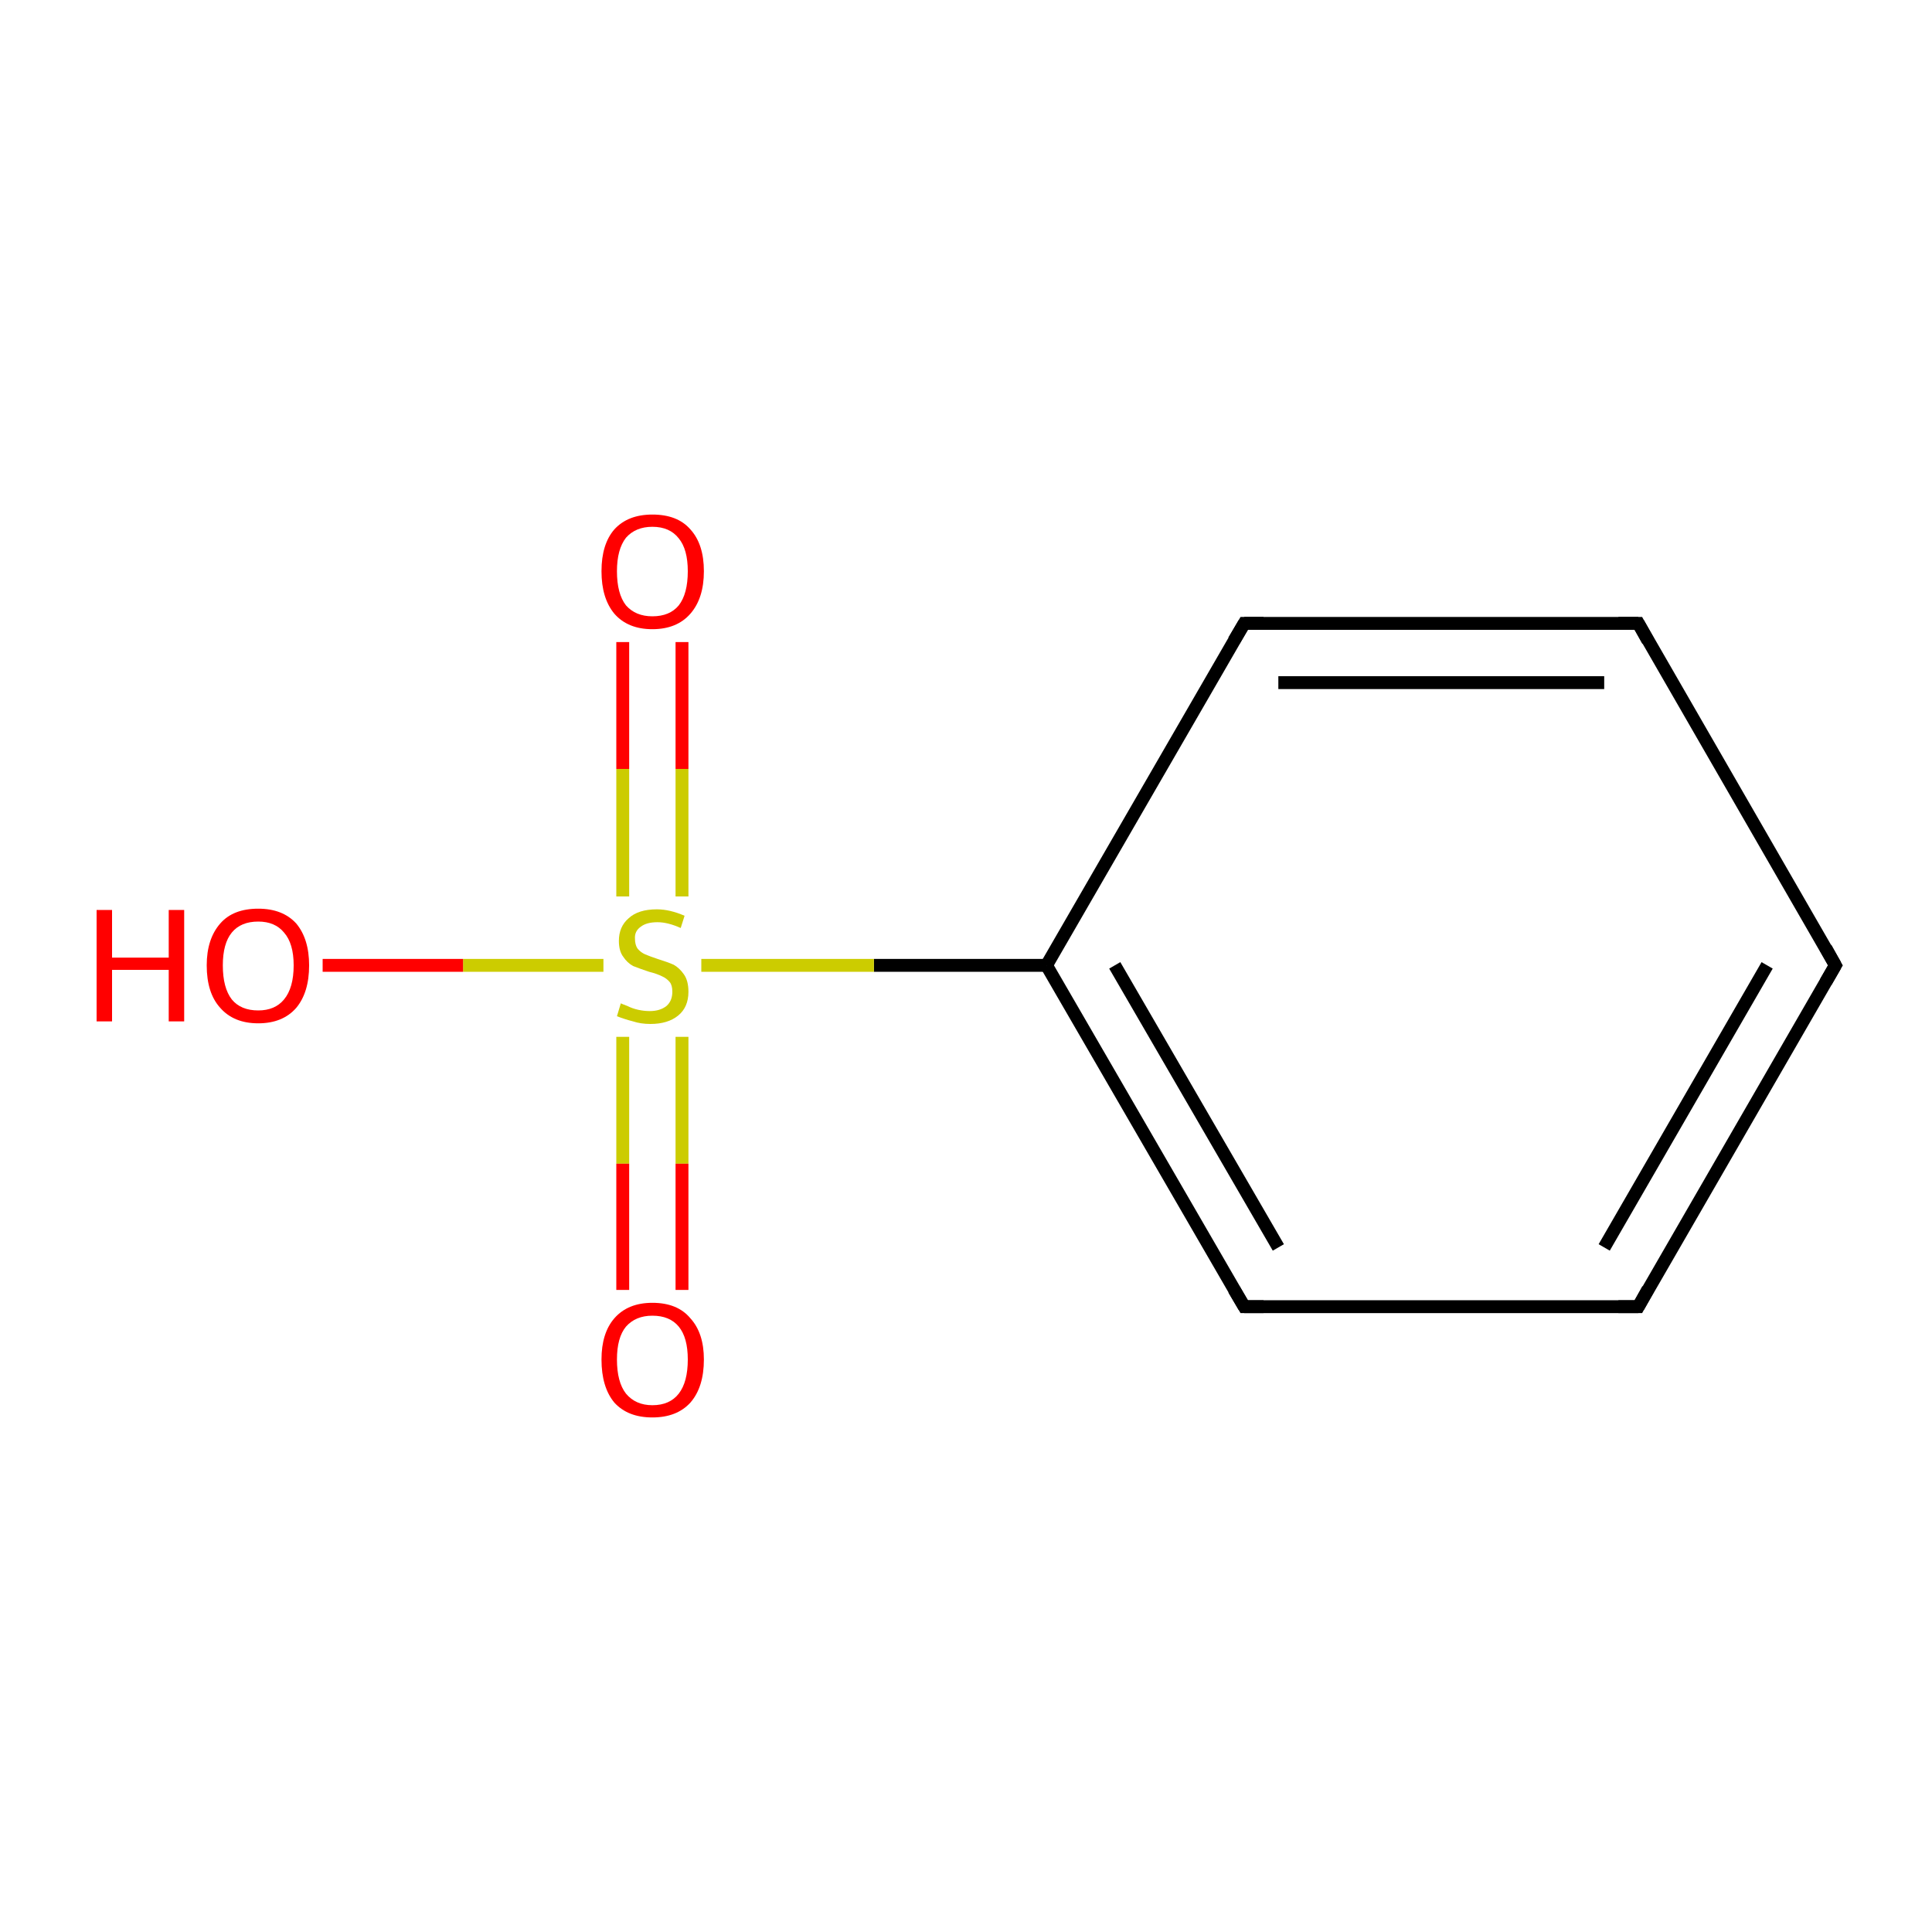 <?xml version='1.0' encoding='iso-8859-1'?>
<svg version='1.1' baseProfile='full'
              xmlns='http://www.w3.org/2000/svg'
                      xmlns:rdkit='http://www.rdkit.org/xml'
                      xmlns:xlink='http://www.w3.org/1999/xlink'
                  xml:space='preserve'
width='300px' height='300px' viewBox='0 0 300 300'>
<!-- END OF HEADER -->
<rect style='opacity:1.0;fill:#FFFFFF;stroke:none' width='300.0' height='300.0' x='0.0' y='0.0'> </rect>
<path class='bond-0 atom-0 atom-1' d='M 285.0,149.9 L 254.4,202.9' style='fill:none;fill-rule:evenodd;stroke:#000000;stroke-width:2.0px;stroke-linecap:butt;stroke-linejoin:miter;stroke-opacity:1' />
<path class='bond-0 atom-0 atom-1' d='M 274.4,149.9 L 249.1,193.7' style='fill:none;fill-rule:evenodd;stroke:#000000;stroke-width:2.0px;stroke-linecap:butt;stroke-linejoin:miter;stroke-opacity:1' />
<path class='bond-1 atom-1 atom-2' d='M 254.4,202.9 L 193.2,202.9' style='fill:none;fill-rule:evenodd;stroke:#000000;stroke-width:2.0px;stroke-linecap:butt;stroke-linejoin:miter;stroke-opacity:1' />
<path class='bond-2 atom-2 atom-3' d='M 193.2,202.9 L 162.5,149.9' style='fill:none;fill-rule:evenodd;stroke:#000000;stroke-width:2.0px;stroke-linecap:butt;stroke-linejoin:miter;stroke-opacity:1' />
<path class='bond-2 atom-2 atom-3' d='M 198.5,193.7 L 173.1,149.9' style='fill:none;fill-rule:evenodd;stroke:#000000;stroke-width:2.0px;stroke-linecap:butt;stroke-linejoin:miter;stroke-opacity:1' />
<path class='bond-3 atom-3 atom-4' d='M 162.5,149.9 L 193.2,96.8' style='fill:none;fill-rule:evenodd;stroke:#000000;stroke-width:2.0px;stroke-linecap:butt;stroke-linejoin:miter;stroke-opacity:1' />
<path class='bond-4 atom-4 atom-5' d='M 193.2,96.8 L 254.4,96.8' style='fill:none;fill-rule:evenodd;stroke:#000000;stroke-width:2.0px;stroke-linecap:butt;stroke-linejoin:miter;stroke-opacity:1' />
<path class='bond-4 atom-4 atom-5' d='M 198.5,106.0 L 249.1,106.0' style='fill:none;fill-rule:evenodd;stroke:#000000;stroke-width:2.0px;stroke-linecap:butt;stroke-linejoin:miter;stroke-opacity:1' />
<path class='bond-5 atom-3 atom-6' d='M 162.5,149.9 L 135.7,149.9' style='fill:none;fill-rule:evenodd;stroke:#000000;stroke-width:2.0px;stroke-linecap:butt;stroke-linejoin:miter;stroke-opacity:1' />
<path class='bond-5 atom-3 atom-6' d='M 135.7,149.9 L 108.9,149.9' style='fill:none;fill-rule:evenodd;stroke:#CCCC00;stroke-width:2.0px;stroke-linecap:butt;stroke-linejoin:miter;stroke-opacity:1' />
<path class='bond-6 atom-6 atom-7' d='M 105.9,139.2 L 105.9,119.4' style='fill:none;fill-rule:evenodd;stroke:#CCCC00;stroke-width:2.0px;stroke-linecap:butt;stroke-linejoin:miter;stroke-opacity:1' />
<path class='bond-6 atom-6 atom-7' d='M 105.9,119.4 L 105.9,99.7' style='fill:none;fill-rule:evenodd;stroke:#FF0000;stroke-width:2.0px;stroke-linecap:butt;stroke-linejoin:miter;stroke-opacity:1' />
<path class='bond-6 atom-6 atom-7' d='M 96.7,139.2 L 96.7,119.4' style='fill:none;fill-rule:evenodd;stroke:#CCCC00;stroke-width:2.0px;stroke-linecap:butt;stroke-linejoin:miter;stroke-opacity:1' />
<path class='bond-6 atom-6 atom-7' d='M 96.7,119.4 L 96.7,99.7' style='fill:none;fill-rule:evenodd;stroke:#FF0000;stroke-width:2.0px;stroke-linecap:butt;stroke-linejoin:miter;stroke-opacity:1' />
<path class='bond-7 atom-6 atom-8' d='M 96.7,161.0 L 96.7,180.7' style='fill:none;fill-rule:evenodd;stroke:#CCCC00;stroke-width:2.0px;stroke-linecap:butt;stroke-linejoin:miter;stroke-opacity:1' />
<path class='bond-7 atom-6 atom-8' d='M 96.7,180.7 L 96.7,200.3' style='fill:none;fill-rule:evenodd;stroke:#FF0000;stroke-width:2.0px;stroke-linecap:butt;stroke-linejoin:miter;stroke-opacity:1' />
<path class='bond-7 atom-6 atom-8' d='M 105.9,161.0 L 105.9,180.7' style='fill:none;fill-rule:evenodd;stroke:#CCCC00;stroke-width:2.0px;stroke-linecap:butt;stroke-linejoin:miter;stroke-opacity:1' />
<path class='bond-7 atom-6 atom-8' d='M 105.9,180.7 L 105.9,200.3' style='fill:none;fill-rule:evenodd;stroke:#FF0000;stroke-width:2.0px;stroke-linecap:butt;stroke-linejoin:miter;stroke-opacity:1' />
<path class='bond-8 atom-6 atom-9' d='M 93.7,149.9 L 71.9,149.9' style='fill:none;fill-rule:evenodd;stroke:#CCCC00;stroke-width:2.0px;stroke-linecap:butt;stroke-linejoin:miter;stroke-opacity:1' />
<path class='bond-8 atom-6 atom-9' d='M 71.9,149.9 L 50.1,149.9' style='fill:none;fill-rule:evenodd;stroke:#FF0000;stroke-width:2.0px;stroke-linecap:butt;stroke-linejoin:miter;stroke-opacity:1' />
<path class='bond-9 atom-5 atom-0' d='M 254.4,96.8 L 285.0,149.9' style='fill:none;fill-rule:evenodd;stroke:#000000;stroke-width:2.0px;stroke-linecap:butt;stroke-linejoin:miter;stroke-opacity:1' />
<path d='M 283.5,152.5 L 285.0,149.9 L 283.5,147.2' style='fill:none;stroke:#000000;stroke-width:2.0px;stroke-linecap:butt;stroke-linejoin:miter;stroke-miterlimit:10;stroke-opacity:1;' />
<path d='M 255.9,200.2 L 254.4,202.9 L 251.3,202.9' style='fill:none;stroke:#000000;stroke-width:2.0px;stroke-linecap:butt;stroke-linejoin:miter;stroke-miterlimit:10;stroke-opacity:1;' />
<path d='M 196.2,202.9 L 193.2,202.9 L 191.6,200.2' style='fill:none;stroke:#000000;stroke-width:2.0px;stroke-linecap:butt;stroke-linejoin:miter;stroke-miterlimit:10;stroke-opacity:1;' />
<path d='M 191.6,99.5 L 193.2,96.8 L 196.2,96.8' style='fill:none;stroke:#000000;stroke-width:2.0px;stroke-linecap:butt;stroke-linejoin:miter;stroke-miterlimit:10;stroke-opacity:1;' />
<path d='M 251.3,96.8 L 254.4,96.8 L 255.9,99.5' style='fill:none;stroke:#000000;stroke-width:2.0px;stroke-linecap:butt;stroke-linejoin:miter;stroke-miterlimit:10;stroke-opacity:1;' />
<path class='atom-6' d='M 96.4 155.8
Q 96.6 155.9, 97.4 156.2
Q 98.2 156.6, 99.1 156.8
Q 100.0 157.0, 100.9 157.0
Q 102.5 157.0, 103.5 156.2
Q 104.4 155.4, 104.4 154.0
Q 104.4 153.0, 104.0 152.5
Q 103.5 151.9, 102.8 151.6
Q 102.0 151.2, 100.8 150.9
Q 99.3 150.4, 98.3 150.0
Q 97.4 149.5, 96.8 148.6
Q 96.1 147.7, 96.1 146.1
Q 96.1 143.9, 97.6 142.6
Q 99.1 141.2, 102.0 141.2
Q 104.0 141.2, 106.3 142.2
L 105.7 144.1
Q 103.7 143.2, 102.1 143.2
Q 100.4 143.2, 99.5 143.9
Q 98.5 144.6, 98.6 145.8
Q 98.6 146.7, 99.0 147.3
Q 99.5 147.9, 100.2 148.2
Q 100.9 148.5, 102.1 148.9
Q 103.7 149.4, 104.6 149.8
Q 105.5 150.3, 106.2 151.3
Q 106.9 152.3, 106.9 154.0
Q 106.9 156.4, 105.3 157.7
Q 103.7 159.0, 101.0 159.0
Q 99.5 159.0, 98.3 158.6
Q 97.1 158.3, 95.8 157.8
L 96.4 155.8
' fill='#CCCC00'/>
<path class='atom-7' d='M 93.4 88.7
Q 93.4 84.5, 95.4 82.2
Q 97.5 79.9, 101.3 79.9
Q 105.2 79.9, 107.2 82.2
Q 109.3 84.5, 109.3 88.7
Q 109.3 92.9, 107.2 95.3
Q 105.1 97.7, 101.3 97.7
Q 97.5 97.7, 95.4 95.3
Q 93.4 92.9, 93.4 88.7
M 101.3 95.7
Q 104.0 95.7, 105.4 94.0
Q 106.8 92.2, 106.8 88.7
Q 106.8 85.3, 105.4 83.6
Q 104.0 81.8, 101.3 81.8
Q 98.7 81.8, 97.2 83.5
Q 95.8 85.3, 95.8 88.7
Q 95.8 92.2, 97.2 94.0
Q 98.7 95.7, 101.3 95.7
' fill='#FF0000'/>
<path class='atom-8' d='M 93.4 211.1
Q 93.4 207.0, 95.4 204.7
Q 97.5 202.3, 101.3 202.3
Q 105.2 202.3, 107.2 204.7
Q 109.3 207.0, 109.3 211.1
Q 109.3 215.4, 107.2 217.8
Q 105.1 220.1, 101.3 220.1
Q 97.5 220.1, 95.4 217.8
Q 93.4 215.4, 93.4 211.1
M 101.3 218.2
Q 104.0 218.2, 105.4 216.4
Q 106.8 214.6, 106.8 211.1
Q 106.8 207.7, 105.4 206.0
Q 104.0 204.3, 101.3 204.3
Q 98.7 204.3, 97.2 206.0
Q 95.8 207.7, 95.8 211.1
Q 95.8 214.6, 97.2 216.4
Q 98.7 218.2, 101.3 218.2
' fill='#FF0000'/>
<path class='atom-9' d='M 15.0 141.3
L 17.4 141.3
L 17.4 148.7
L 26.2 148.7
L 26.2 141.3
L 28.6 141.3
L 28.6 158.6
L 26.2 158.6
L 26.2 150.6
L 17.4 150.6
L 17.4 158.6
L 15.0 158.6
L 15.0 141.3
' fill='#FF0000'/>
<path class='atom-9' d='M 32.1 149.9
Q 32.1 145.8, 34.2 143.4
Q 36.2 141.1, 40.1 141.1
Q 43.9 141.1, 46.0 143.4
Q 48.0 145.8, 48.0 149.9
Q 48.0 154.1, 46.0 156.5
Q 43.9 158.9, 40.1 158.9
Q 36.3 158.9, 34.2 156.5
Q 32.1 154.2, 32.1 149.9
M 40.1 156.9
Q 42.7 156.9, 44.1 155.2
Q 45.6 153.4, 45.6 149.9
Q 45.6 146.5, 44.1 144.8
Q 42.7 143.1, 40.1 143.1
Q 37.4 143.1, 36.0 144.8
Q 34.6 146.5, 34.6 149.9
Q 34.6 153.4, 36.0 155.2
Q 37.4 156.9, 40.1 156.9
' fill='#FF0000'/>
</svg>

